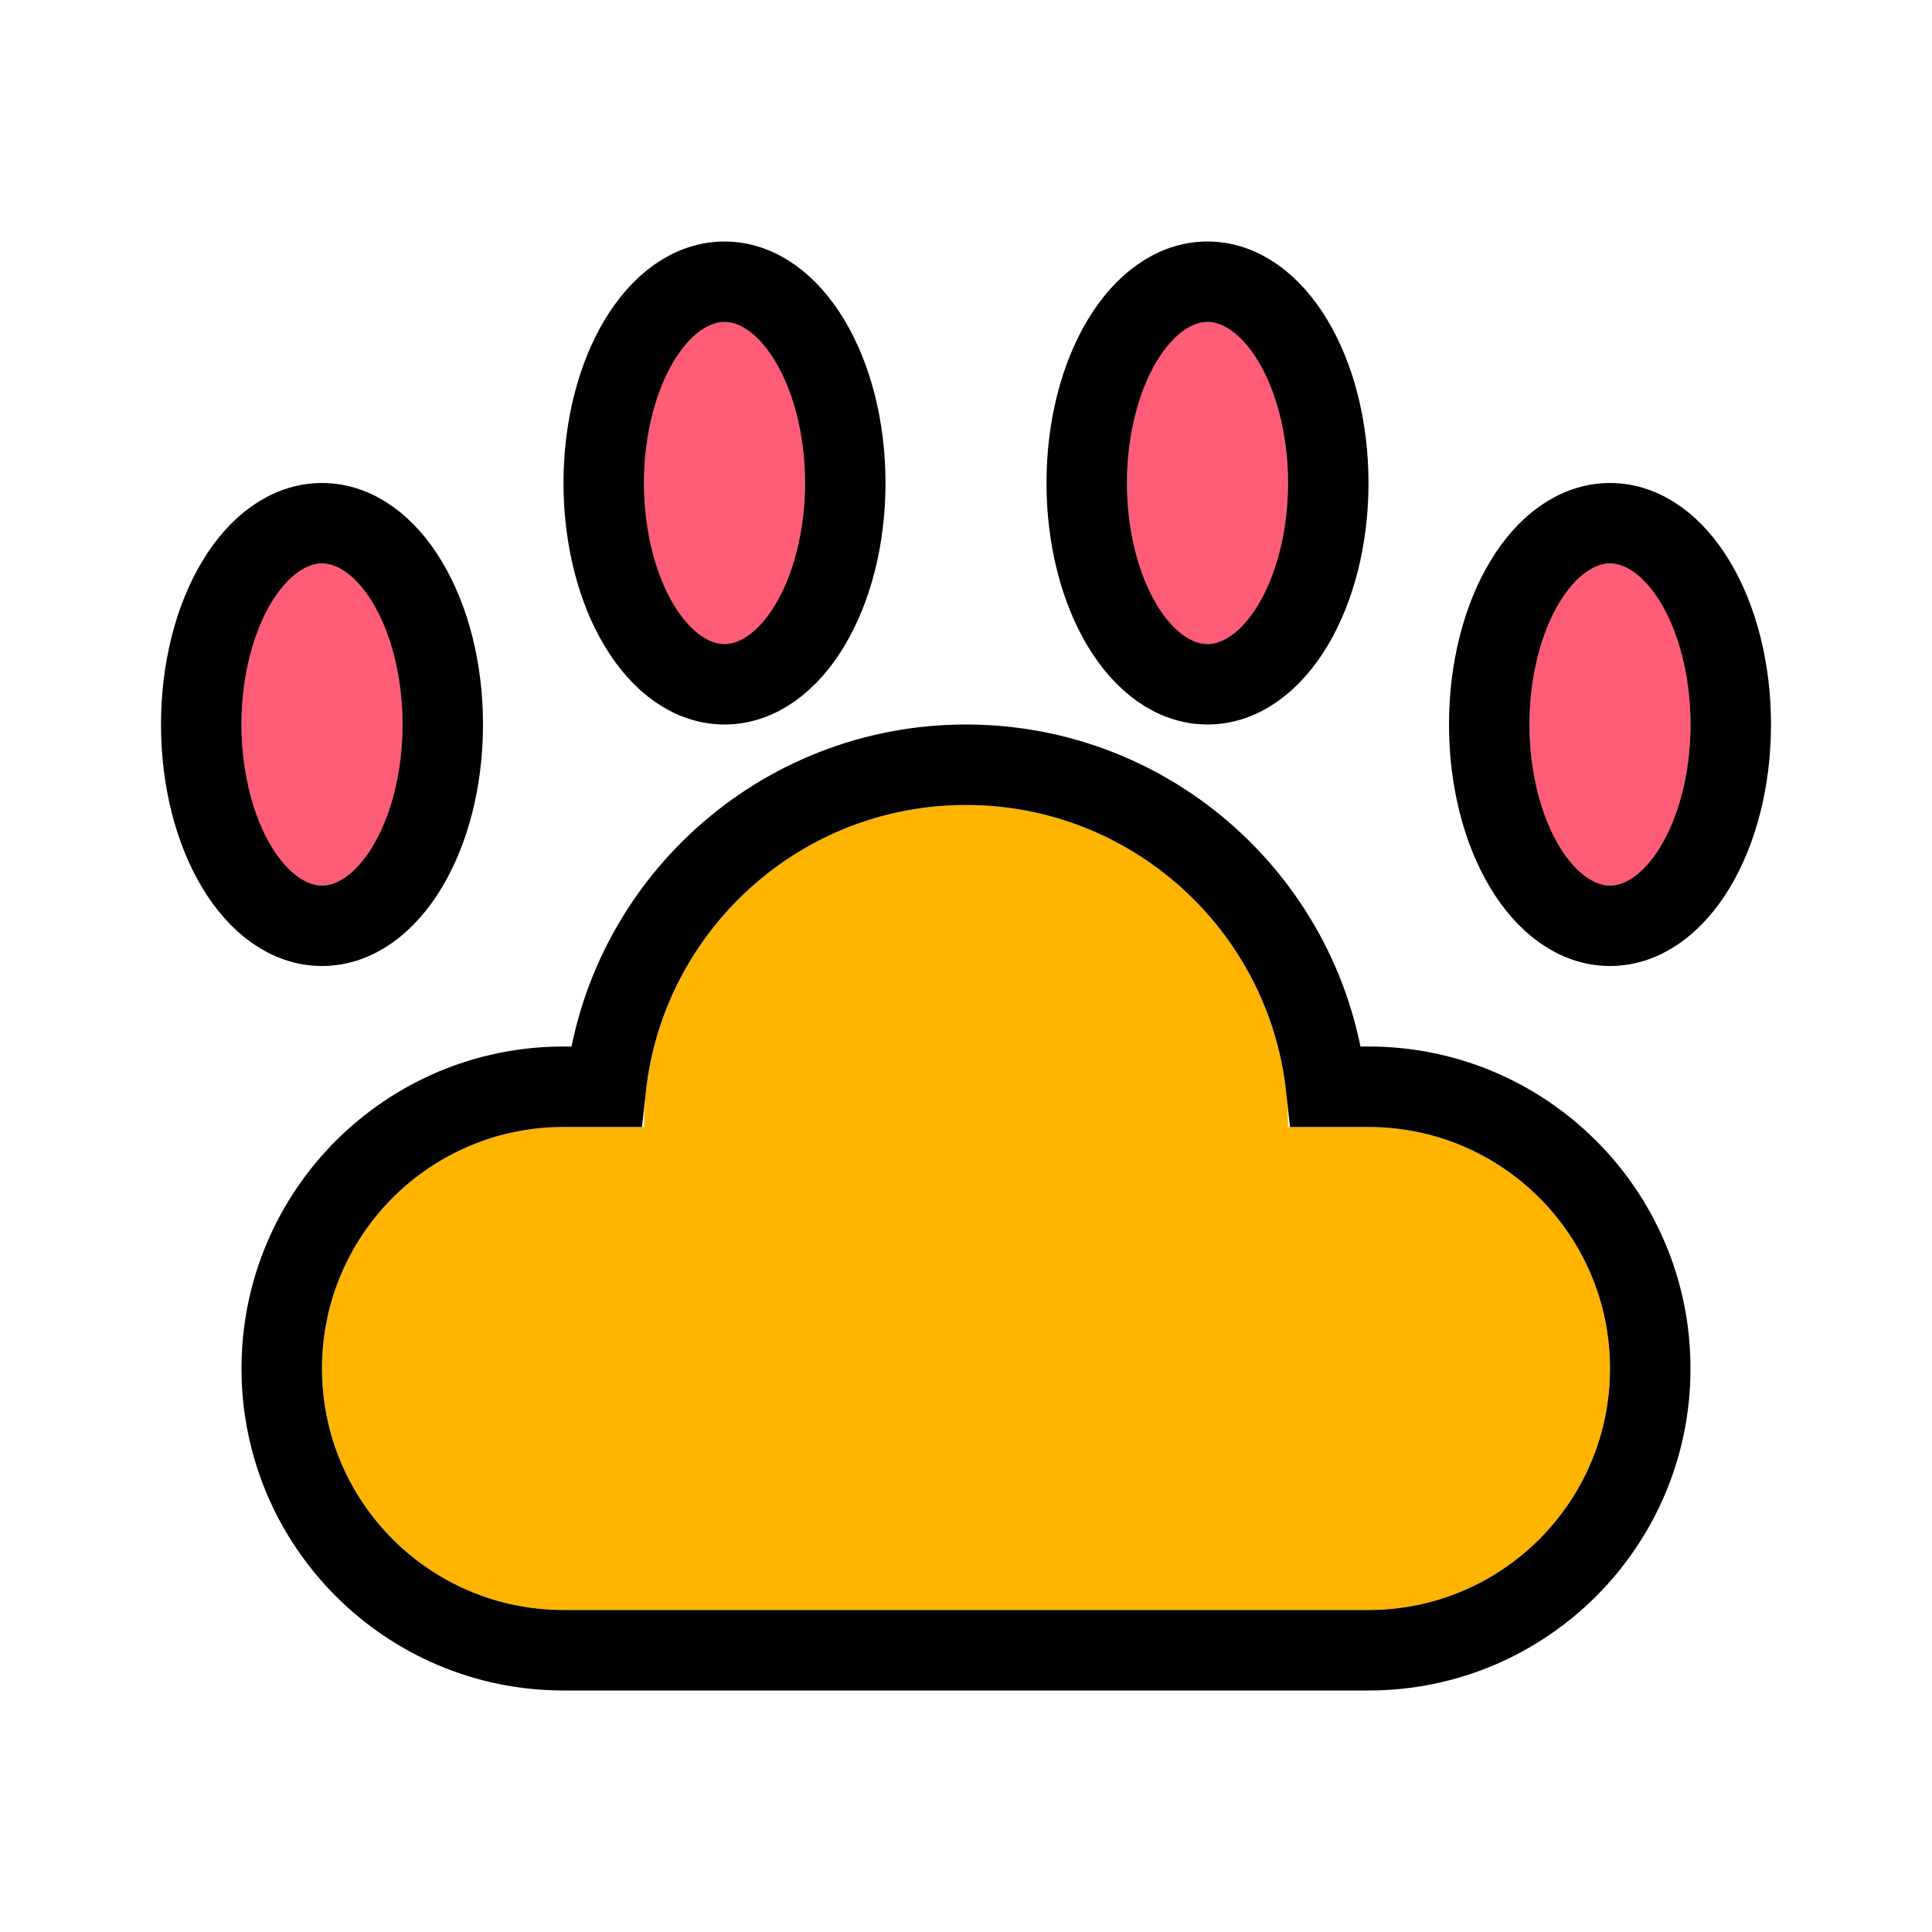<?xml version="1.0" encoding="UTF-8"?>
<svg width="24px" height="24px" viewBox="0 0 24 24" version="1.1" xmlns="http://www.w3.org/2000/svg" xmlns:xlink="http://www.w3.org/1999/xlink">
    <!-- Generator: Sketch 48.2 (47327) - http://www.bohemiancoding.com/sketch -->
    <title>android/ico/ulabox/menu/mascota</title>
    <desc>Created with Sketch.</desc>
    <defs>
        <path d="M4,10 L5,10 C5,7.791 6.791,6 9,6 C11.209,6 13,7.791 13,10 L14,10 C15.657,10 17,11.343 17,13 C17,14.657 15.657,16 14,16 L4,16 C2.343,16 1,14.657 1,13 C1,11.343 2.343,10 4,10 Z" id="path-1"></path>
        <ellipse id="path-2" cx="6" cy="2" rx="1" ry="2"></ellipse>
        <ellipse id="path-3" cx="1" cy="5" rx="1" ry="2"></ellipse>
        <ellipse id="path-4" cx="12" cy="2" rx="1" ry="2"></ellipse>
        <ellipse id="path-5" cx="17" cy="5" rx="1" ry="2"></ellipse>
    </defs>
    <g id="Symbols" stroke="none" stroke-width="1" fill="none" fill-rule="evenodd">
        <g id="android/ico/ulabox/menu/mascota">
            <rect id="Rectangle-7" x="0" y="0" width="24" height="24"></rect>
            <g id="Group-2" transform="translate(3, 4)">
                <g id="Oval">
                    <use fill="#FFB400" fill-rule="evenodd" xlink:href="#path-1"></use>
                    <path stroke="#000000" stroke-width="1" d="M4.527,9.5 C4.776,7.25 6.684,5.5 9,5.5 C11.316,5.5 13.224,7.25 13.473,9.5 L14,9.5 C15.933,9.5 17.5,11.067 17.5,13 C17.5,14.933 15.933,16.5 14,16.5 L4,16.5 C2.067,16.5 0.5,14.933 0.5,13 C0.5,11.067 2.067,9.5 4,9.5 L4.527,9.5 Z"></path>
                </g>
                <g id="Oval-2">
                    <use fill="#FF5D77" fill-rule="evenodd" xlink:href="#path-2"></use>
                    <ellipse stroke="#000000" stroke-width="1" cx="6" cy="2" rx="1.5" ry="2.5"></ellipse>
                </g>
                <g id="Oval-2-Copy-3">
                    <use fill="#FF5D77" fill-rule="evenodd" xlink:href="#path-3"></use>
                    <ellipse stroke="#000000" stroke-width="1" cx="1" cy="5" rx="1.5" ry="2.5"></ellipse>
                </g>
                <g id="Oval-2-Copy">
                    <use fill="#FF5D77" fill-rule="evenodd" xlink:href="#path-4"></use>
                    <ellipse stroke="#000000" stroke-width="1" cx="12" cy="2" rx="1.5" ry="2.5"></ellipse>
                </g>
                <g id="Oval-2-Copy-2">
                    <use fill="#FF5D77" fill-rule="evenodd" xlink:href="#path-5"></use>
                    <ellipse stroke="#000000" stroke-width="1" cx="17" cy="5" rx="1.5" ry="2.5"></ellipse>
                </g>
            </g>
        </g>
    </g>
</svg>